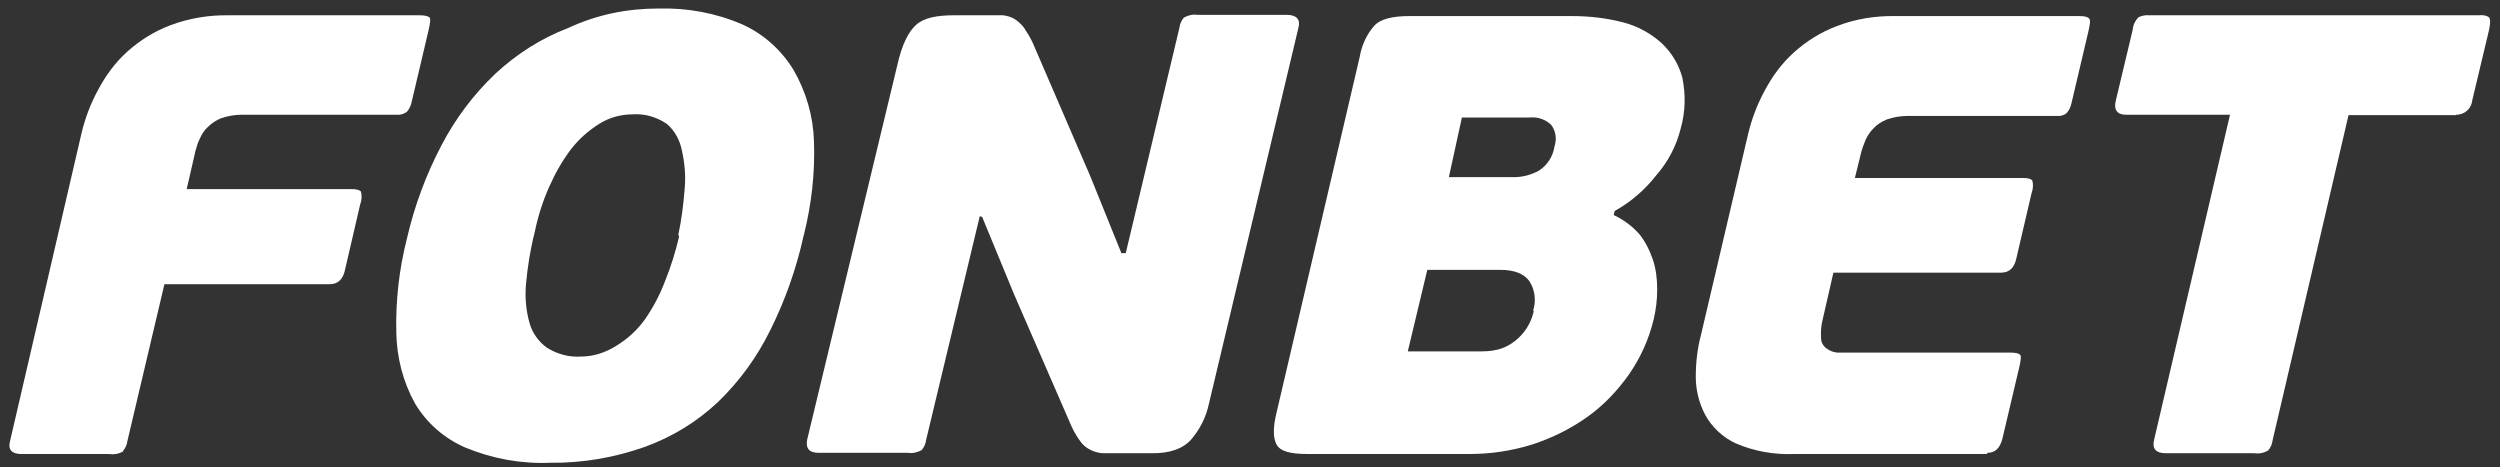<svg width="230" height="43" viewBox="0 0 230 43" fill="none" xmlns="http://www.w3.org/2000/svg">
<rect x="0" y="0" width="230" height="43" fill="#333333" stroke="none"/>
<path d="M11.358 41.513C10.992 41.733 10.517 41.843 10.078 41.77H1.99C1.076 41.77 0.71 41.367 0.929 40.562L7.479 12.348C7.809 10.921 8.321 9.567 9.016 8.286C9.712 6.969 10.59 5.761 11.688 4.773C12.859 3.712 14.213 2.871 15.676 2.322C17.433 1.663 19.262 1.37 21.129 1.407H38.62C39.096 1.407 39.352 1.48 39.499 1.59C39.645 1.736 39.572 2.139 39.425 2.797L37.889 9.311C37.815 9.677 37.669 10.043 37.413 10.299C37.157 10.482 36.827 10.592 36.498 10.555H22.263C21.605 10.555 20.946 10.665 20.324 10.885C19.885 11.068 19.482 11.324 19.116 11.69C18.787 11.982 18.567 12.348 18.384 12.751C18.201 13.117 18.091 13.483 17.982 13.885L17.177 17.398H32.326C32.802 17.398 33.058 17.471 33.205 17.618C33.314 18.02 33.278 18.423 33.132 18.825L31.741 24.827C31.558 25.705 31.082 26.144 30.35 26.144H15.127L11.724 40.562C11.688 40.891 11.541 41.221 11.322 41.477L11.358 41.513Z" fill="white"/>
<path d="M62.406 21.606C62.699 20.215 62.882 18.788 62.991 17.361C63.101 16.19 62.991 14.982 62.735 13.848C62.552 12.897 62.077 12.018 61.345 11.396C60.43 10.774 59.332 10.445 58.234 10.518C57.136 10.518 56.039 10.811 55.124 11.396C54.136 12.018 53.258 12.787 52.526 13.738C51.721 14.8 51.062 15.97 50.513 17.215C49.928 18.532 49.488 19.923 49.196 21.35C48.793 22.923 48.537 24.533 48.391 26.143C48.281 27.351 48.391 28.559 48.72 29.73C48.976 30.645 49.562 31.45 50.33 31.998C51.282 32.584 52.343 32.877 53.441 32.803C54.611 32.803 55.709 32.438 56.697 31.815C57.722 31.193 58.6 30.388 59.295 29.437C60.064 28.339 60.686 27.168 61.162 25.924C61.711 24.57 62.15 23.179 62.479 21.752M73.933 21.679C73.274 24.68 72.25 27.607 70.859 30.388C69.651 32.84 68.041 35.072 66.065 36.975C64.126 38.805 61.857 40.195 59.332 41.11C56.551 42.098 53.587 42.611 50.623 42.574C47.952 42.684 45.317 42.208 42.828 41.183C40.889 40.342 39.279 38.951 38.181 37.121C37.083 35.145 36.498 32.877 36.461 30.608C36.388 27.68 36.717 24.753 37.449 21.899C38.145 18.898 39.206 16.044 40.633 13.336C41.914 10.884 43.597 8.652 45.609 6.749C47.549 4.956 49.781 3.529 52.27 2.577C54.941 1.333 57.722 0.784 60.576 0.784C63.211 0.711 65.846 1.187 68.297 2.248C70.237 3.126 71.884 4.59 73.018 6.456C74.153 8.432 74.811 10.664 74.884 12.97C74.994 15.861 74.665 18.752 73.969 21.569" fill="white"/>
<path d="M141.045 28.595C141.338 27.68 141.228 26.692 140.716 25.887C140.24 25.192 139.325 24.826 138.044 24.826H131.311L129.518 32.327H136.288C136.983 32.327 137.642 32.254 138.301 31.998C139.289 31.595 140.13 30.827 140.643 29.876C140.862 29.473 141.009 29.034 141.118 28.595M133.287 16.299H139.289C140.094 16.299 140.862 16.08 141.557 15.714C142.362 15.202 142.875 14.396 143.021 13.445C143.241 12.786 143.131 12.018 142.692 11.469C142.18 10.993 141.484 10.737 140.752 10.81H134.495L133.287 16.336V16.299ZM148.437 19.776C149.315 20.178 150.12 20.764 150.779 21.496C151.364 22.191 151.767 23.033 152.06 23.874C152.353 24.753 152.462 25.667 152.462 26.619C152.462 27.57 152.353 28.485 152.133 29.4C151.694 31.23 150.925 32.913 149.864 34.45C148.803 35.95 147.522 37.304 146.022 38.365C144.485 39.463 142.765 40.305 140.972 40.89C139.106 41.476 137.166 41.768 135.19 41.768H120.297C118.686 41.768 117.772 41.512 117.442 40.89C117.113 40.305 117.113 39.28 117.442 37.963L125.09 5.248C125.273 4.187 125.712 3.199 126.408 2.394C126.993 1.735 128.128 1.479 129.665 1.479H144.631C146.241 1.479 147.815 1.662 149.352 2.064C150.633 2.394 151.84 3.053 152.828 3.931C153.78 4.809 154.438 5.907 154.768 7.114C155.097 8.688 155.06 10.298 154.621 11.835C154.219 13.445 153.45 14.909 152.353 16.153C151.328 17.47 150.011 18.605 148.547 19.41L148.474 19.739L148.437 19.776Z" fill="white"/>
<path d="M182.798 41.77H165.05C163.221 41.843 161.354 41.513 159.671 40.782C158.5 40.233 157.512 39.318 156.89 38.183C156.304 37.086 156.012 35.878 156.012 34.67C156.012 33.353 156.158 32.072 156.487 30.828L160.805 12.421C161.135 10.994 161.647 9.64 162.342 8.36C163.038 7.042 163.916 5.835 165.014 4.847C166.185 3.785 167.539 2.944 169.002 2.395C170.722 1.736 172.552 1.444 174.382 1.48H191.324C191.8 1.48 192.056 1.553 192.203 1.7C192.349 1.846 192.276 2.249 192.129 2.907L190.593 9.421C190.519 9.787 190.373 10.153 190.117 10.409C189.861 10.629 189.531 10.702 189.202 10.665H175.516C174.857 10.665 174.199 10.775 173.577 10.994C173.137 11.177 172.698 11.434 172.369 11.8C172.076 12.092 171.82 12.458 171.637 12.861C171.491 13.227 171.344 13.592 171.235 13.995L170.649 16.374H186.092C186.567 16.374 186.823 16.447 186.97 16.593C187.08 16.996 187.043 17.398 186.897 17.801L185.506 23.765C185.323 24.644 184.847 25.083 184.116 25.083H168.673L167.685 29.401C167.539 29.95 167.502 30.535 167.539 31.121C167.539 31.487 167.722 31.816 168.014 32.036C168.307 32.255 168.636 32.402 169.002 32.438H184.957C185.433 32.438 185.689 32.511 185.835 32.621C185.982 32.767 185.909 33.17 185.762 33.829L184.225 40.342C184.006 41.221 183.567 41.66 182.835 41.66" fill="white"/>
<path d="M225.982 10.591H216.065L209.076 40.524C209.04 40.854 208.893 41.183 208.674 41.439C208.308 41.659 207.869 41.768 207.393 41.695H199.232C198.354 41.695 197.988 41.293 198.171 40.488L205.161 10.554H195.573C194.768 10.554 194.439 10.079 194.658 9.237L196.195 2.796C196.232 2.357 196.415 1.918 196.744 1.589C197.037 1.442 197.403 1.369 197.732 1.406H228.068C228.397 1.369 228.727 1.406 228.983 1.589C229.129 1.735 229.129 2.138 228.983 2.796L227.446 9.237C227.373 10.005 226.714 10.591 225.909 10.554" fill="white"/>
<path d="M90.14 19.885L85.2 40.487C85.163 40.817 85.017 41.146 84.797 41.402C84.431 41.622 83.955 41.731 83.516 41.658H75.319C74.441 41.658 74.112 41.256 74.258 40.451L82.565 5.943C82.967 4.15 83.553 2.942 84.285 2.284C85.017 1.625 86.224 1.405 87.798 1.405H92.262C92.628 1.442 92.994 1.552 93.323 1.735C93.653 1.954 93.945 2.21 94.202 2.54C94.494 2.979 94.787 3.455 95.007 3.93L100.313 16.226L103.167 23.288H103.57L108.51 2.54C108.546 2.21 108.693 1.881 108.912 1.625C109.278 1.405 109.754 1.296 110.193 1.369H118.39C119.268 1.369 119.671 1.771 119.451 2.576L111.218 37.157C110.961 38.365 110.412 39.463 109.607 40.414C108.839 41.292 107.595 41.731 105.875 41.695H101.41C101.008 41.658 100.642 41.548 100.276 41.365C99.91 41.182 99.581 40.89 99.361 40.56C99.032 40.121 98.776 39.646 98.556 39.17L93.287 27.057L90.359 19.958L90.103 19.885H90.14Z" fill="white"/>
</svg>
